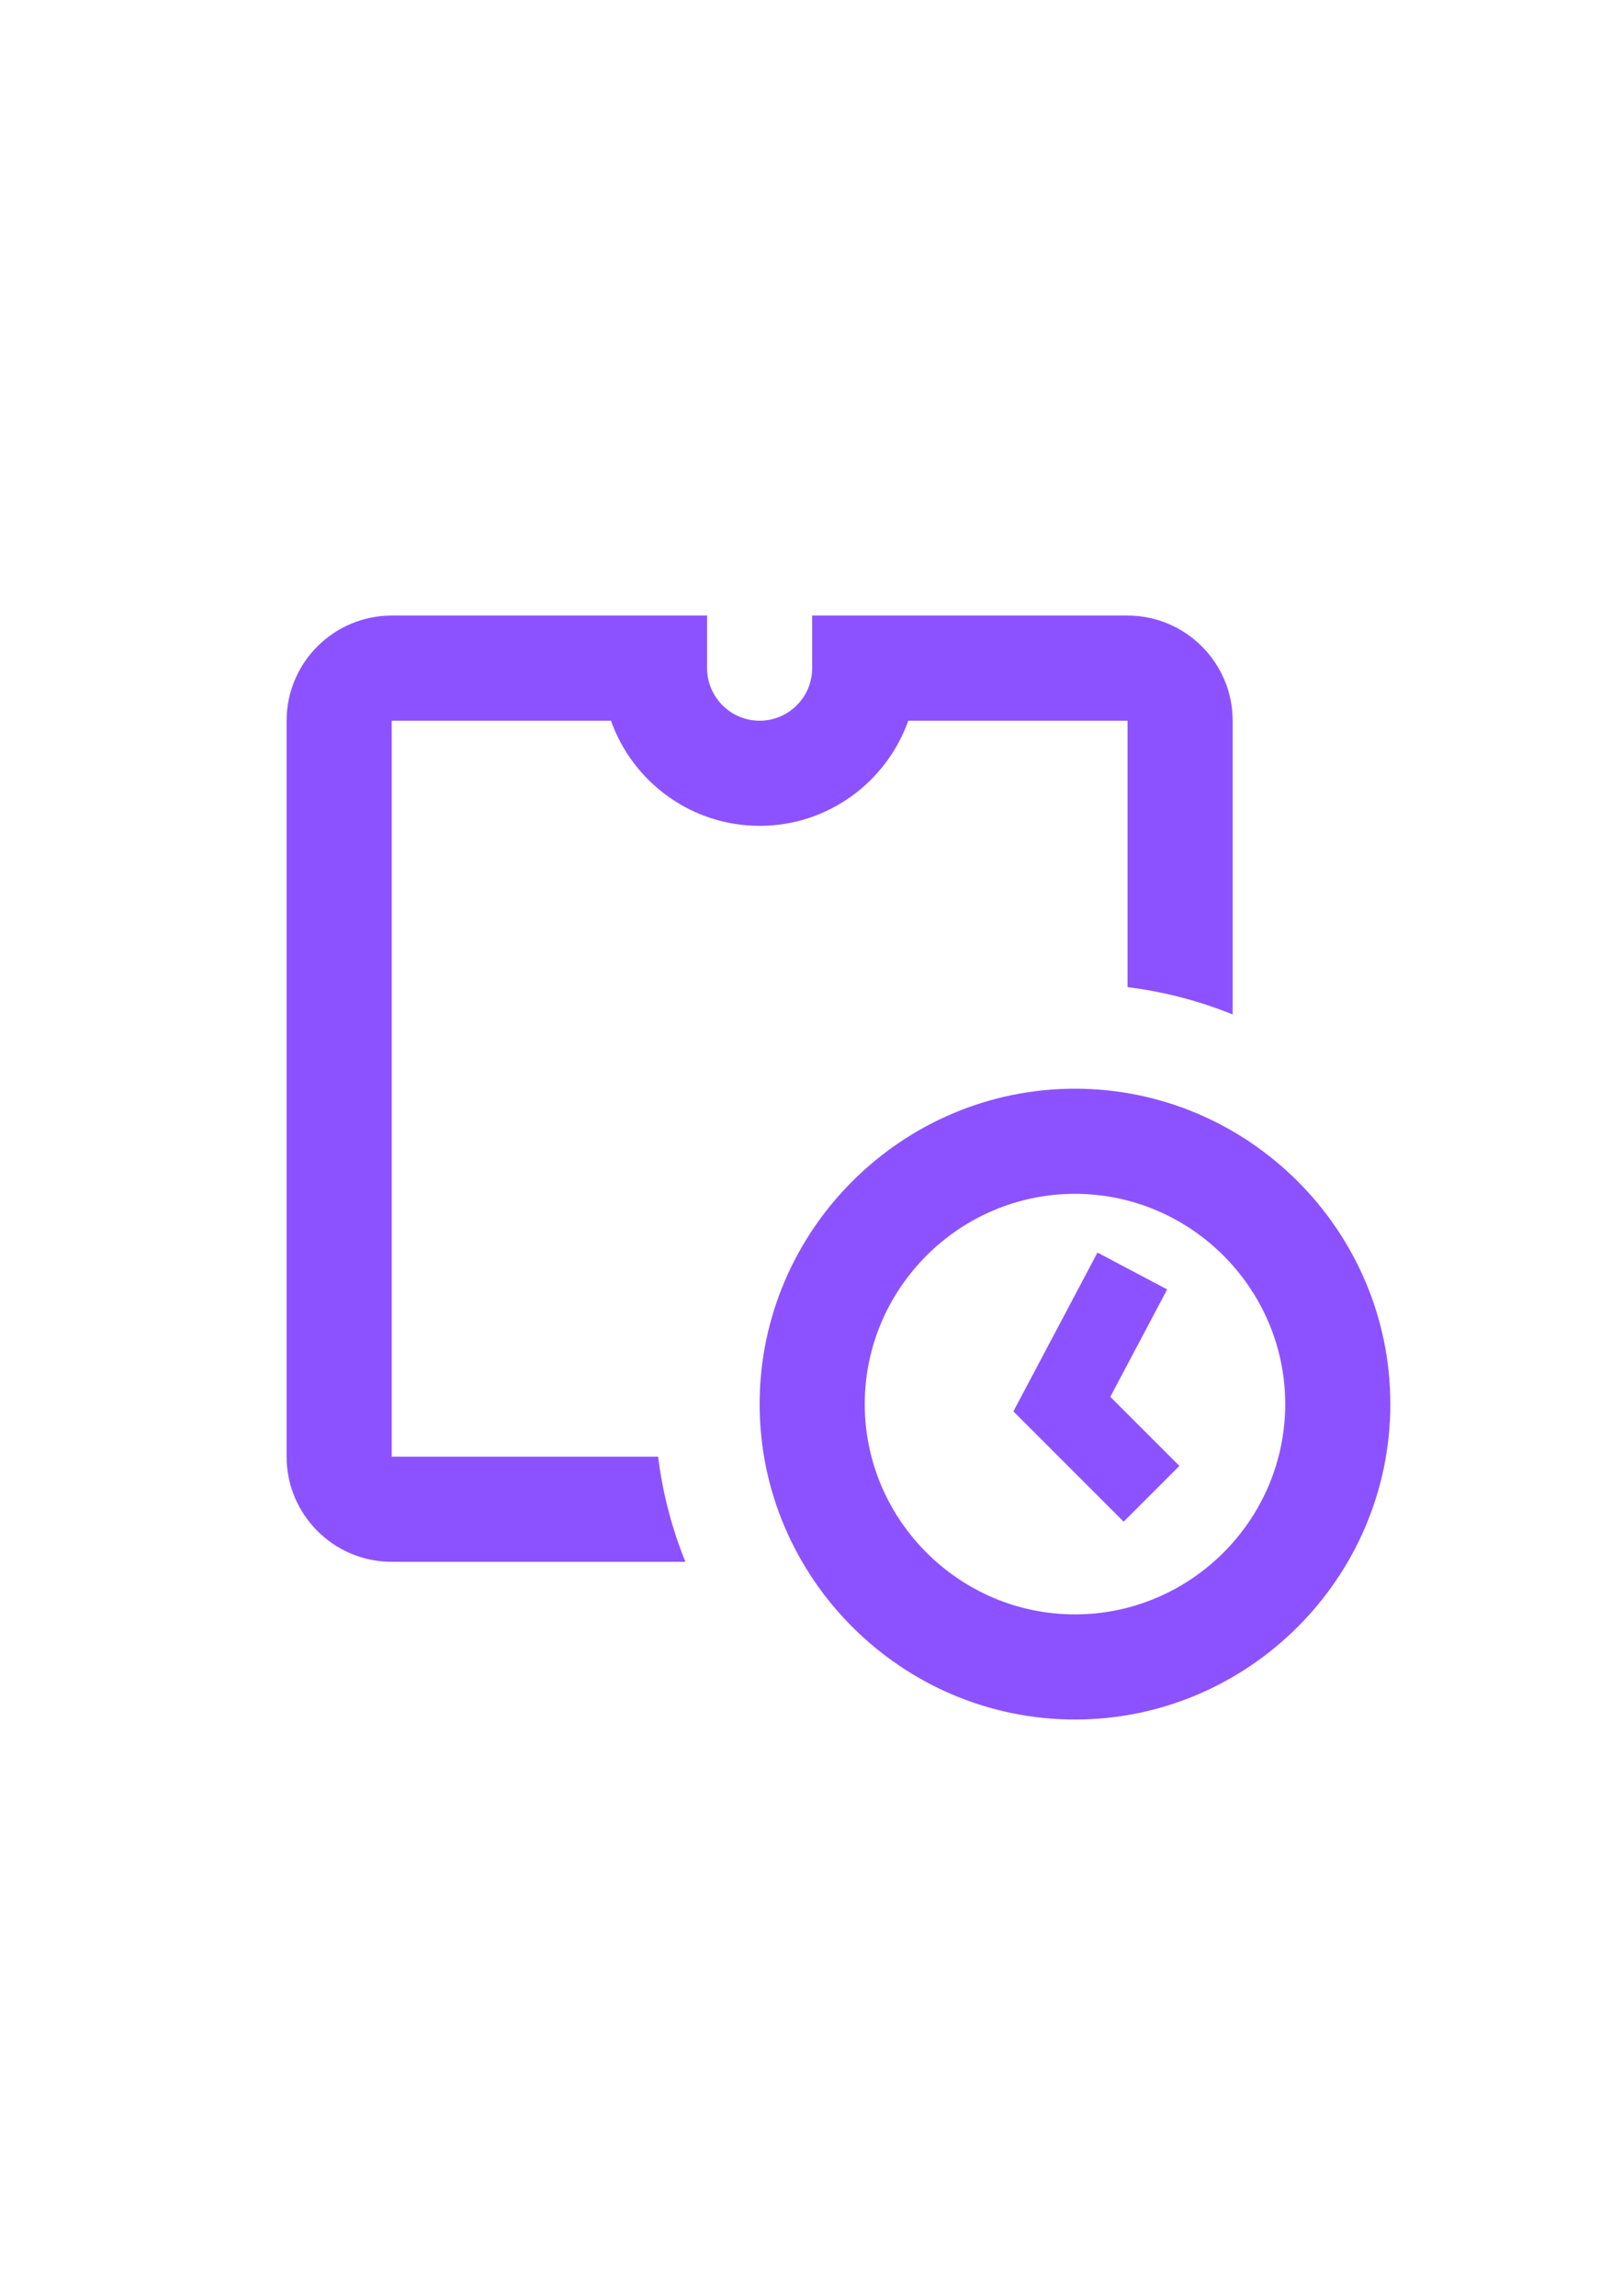 <?xml version="1.0" encoding="UTF-8"?>
<svg xmlns="http://www.w3.org/2000/svg" xmlns:xlink="http://www.w3.org/1999/xlink" width="595.5pt" height="842.25pt" viewBox="0 0 595.5 842.25" version="1.2">
<defs>
<clipPath id="clip1">
  <path d="M 105.156 225.82 L 510.137 225.82 L 510.137 630.797 L 105.156 630.797 Z M 105.156 225.82 "/>
</clipPath>
</defs>
<g id="surface1">
<g clip-path="url(#clip1)" clip-rule="nonzero">
<path style=" stroke:none;fill-rule:nonzero;fill:rgb(54.9%,32.159%,100%);fill-opacity:1;" d="M 143.727 225.82 C 122.453 225.82 105.156 243.117 105.156 264.391 L 105.156 534.375 C 105.156 555.645 122.453 572.945 143.727 572.945 L 251.488 572.945 C 246.551 560.777 243.145 547.855 241.469 534.375 L 143.727 534.375 L 143.727 264.391 L 224.18 264.391 C 232.145 286.836 253.57 302.957 278.719 302.957 C 303.867 302.957 325.293 286.836 333.258 264.391 L 413.711 264.391 L 413.711 362.129 C 427.191 363.809 440.113 367.215 452.281 372.148 L 452.281 264.391 C 452.281 243.117 434.984 225.82 413.711 225.82 L 298.004 225.82 L 298.004 245.105 C 298.004 255.73 289.344 264.391 278.719 264.391 C 268.094 264.391 259.434 255.73 259.434 245.105 L 259.434 225.82 Z M 394.426 399.383 C 330.789 399.383 278.719 451.449 278.719 515.09 C 278.719 578.73 330.789 630.797 394.426 630.797 C 458.066 630.797 510.137 578.73 510.137 515.09 C 510.137 451.449 458.066 399.383 394.426 399.383 Z M 394.426 437.953 C 436.855 437.953 471.566 472.664 471.566 515.09 C 471.566 557.516 436.855 592.23 394.426 592.23 C 352 592.23 317.289 557.516 317.289 515.09 C 317.289 472.664 352 437.953 394.426 437.953 Z M 402.676 459.496 L 371.828 517.766 L 412.281 558.219 L 432.734 537.766 L 407.383 512.418 L 428.25 473.02 Z M 402.676 459.496 "/>
</g>
</g>
</svg>
